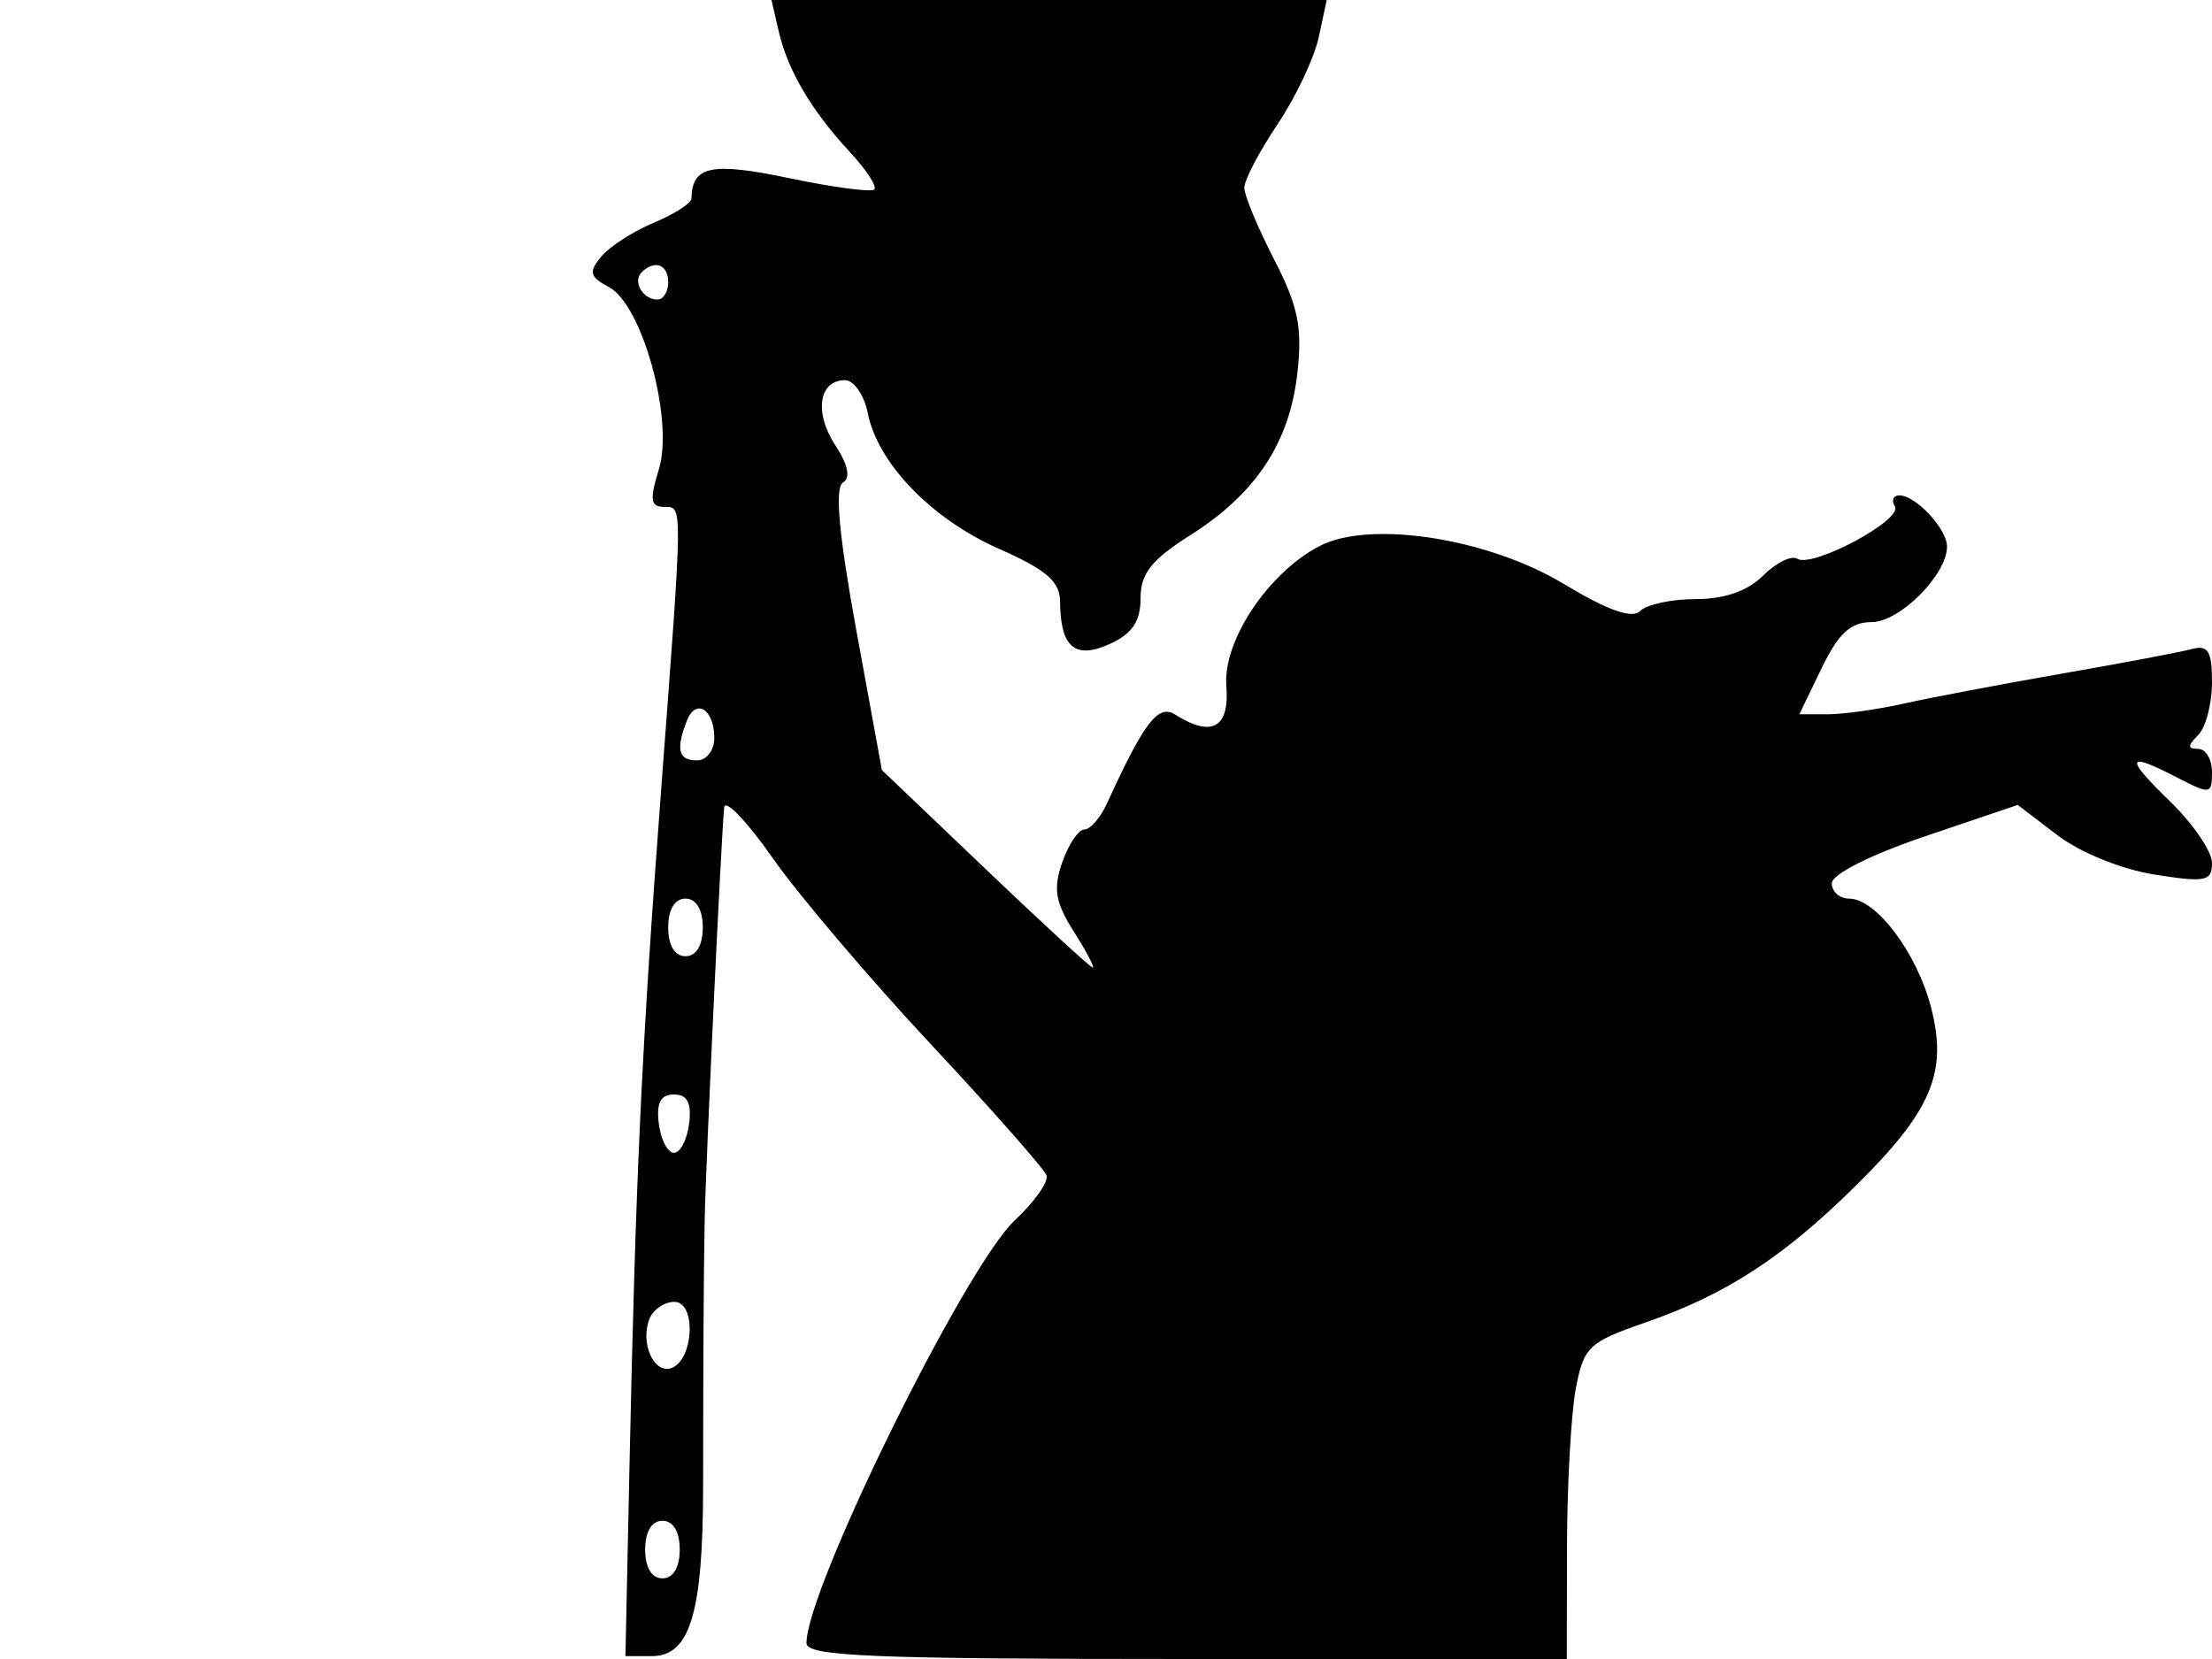 <svg xmlns="http://www.w3.org/2000/svg" width="192" height="144" viewBox="0 0 192 144" version="1.1">
	<path d="M 67.600 2.750 C 68.385 6.135, 70.459 9.640, 73.807 13.240 C 75.208 14.746, 76.144 16.189, 75.888 16.446 C 75.631 16.702, 72.312 16.262, 68.513 15.467 C 61.728 14.048, 60.074 14.392, 60.015 17.237 C 60.007 17.642, 58.538 18.584, 56.750 19.332 C 54.962 20.079, 52.908 21.404, 52.185 22.275 C 51.073 23.617, 51.177 24.024, 52.864 24.927 C 55.767 26.481, 58.500 36.466, 57.190 40.734 C 56.365 43.422, 56.454 44, 57.696 44 C 59.270 44, 59.275 43.532, 57.427 68 C 55.699 90.883, 55.182 101.863, 54.642 127.125 L 54.288 143.750 56.574 143.750 C 59.896 143.750, 61.020 140.028, 61.029 129 C 61.038 117.487, 61.078 110.655, 61.163 106 C 61.249 101.239, 62.596 72.704, 62.858 70.084 C 62.936 69.306, 64.839 71.293, 67.086 74.501 C 69.333 77.709, 75.520 84.989, 80.836 90.680 C 86.151 96.370, 90.652 101.478, 90.839 102.029 C 91.025 102.581, 89.788 104.330, 88.090 105.916 C 83.784 109.938, 70 137.910, 70 142.626 C 70 143.764, 75.675 144, 102.998 144 L 135.996 144 136.015 134.250 C 136.025 128.888, 136.367 122.729, 136.773 120.564 C 137.461 116.906, 137.887 116.498, 142.796 114.801 C 149.753 112.397, 154.729 109.173, 160.979 103.021 C 167.663 96.442, 169.081 93.111, 167.614 87.443 C 166.385 82.699, 162.849 78, 160.507 78 C 159.678 78, 159 77.399, 159 76.665 C 159 75.888, 162.372 74.189, 167.068 72.599 L 175.136 69.867 178.584 72.496 C 180.559 74.003, 184.159 75.462, 187.015 75.913 C 191.443 76.613, 192 76.500, 192 74.899 C 192 73.907, 190.356 71.500, 188.347 69.548 C 184.358 65.674, 184.527 65.187, 189.050 67.526 C 191.848 68.973, 192 68.947, 192 67.026 C 192 65.912, 191.460 65, 190.800 65 C 189.867 65, 189.867 64.733, 190.800 63.800 C 191.460 63.140, 192 61.085, 192 59.233 C 192 56.512, 191.664 55.956, 190.250 56.338 C 189.287 56.598, 184.225 57.555, 179 58.465 C 173.775 59.375, 167.613 60.543, 165.307 61.060 C 163.001 61.577, 160.004 62, 158.648 62 L 156.181 62 158.114 58 C 159.574 54.978, 160.635 54, 162.451 54 C 164.894 54, 169 49.885, 169 47.437 C 169 45.913, 166.288 43, 164.870 43 C 164.326 43, 164.149 43.433, 164.476 43.962 C 165.189 45.115, 157.333 49.324, 156.002 48.501 C 155.491 48.185, 154.157 48.843, 153.036 49.964 C 151.702 51.298, 149.689 52, 147.200 52 C 145.110 52, 142.937 52.463, 142.370 53.030 C 141.664 53.736, 139.578 52.998, 135.728 50.680 C 129.135 46.710, 118.917 45.124, 114.544 47.393 C 110.089 49.704, 106.136 55.628, 106.446 59.530 C 106.736 63.180, 105.199 64.043, 102.006 62.025 C 100.526 61.089, 99.328 62.652, 96.079 69.750 C 95.513 70.987, 94.632 72, 94.123 72 C 93.613 72, 92.748 73.283, 92.202 74.851 C 91.403 77.142, 91.599 78.319, 93.202 80.851 C 94.299 82.583, 95.040 83.994, 94.848 83.987 C 94.657 83.980, 90.461 80.119, 85.524 75.407 L 76.547 66.840 74.326 54.696 C 72.818 46.449, 72.443 42.344, 73.158 41.902 C 73.849 41.475, 73.622 40.352, 72.496 38.634 C 70.647 35.812, 71.070 33, 73.344 33 C 74.117 33, 75.007 34.287, 75.322 35.860 C 76.196 40.229, 80.856 45.046, 86.715 47.638 C 90.836 49.460, 92.003 50.473, 92.015 52.237 C 92.042 56.194, 93.315 57.269, 96.341 55.891 C 98.281 55.007, 99 53.936, 99 51.931 C 99 49.779, 99.939 48.590, 103.333 46.442 C 109.008 42.852, 111.933 38.422, 112.609 32.394 C 113.057 28.403, 112.683 26.577, 110.583 22.500 C 109.167 19.750, 108.006 16.960, 108.004 16.300 C 108.002 15.640, 109.296 13.165, 110.881 10.800 C 112.465 8.435, 114.076 5.038, 114.460 3.250 L 115.159 0 91.060 0 L 66.962 0 67.600 2.750 M 55.694 23.639 C 54.895 24.438, 55.798 26, 57.059 26 C 57.577 26, 58 25.325, 58 24.500 C 58 22.954, 56.820 22.513, 55.694 23.639 M 59.605 62.588 C 58.647 65.084, 58.887 66, 60.500 66 C 61.325 66, 62 65.127, 62 64.059 C 62 61.544, 60.386 60.552, 59.605 62.588 M 58 80.500 C 58 82.056, 58.567 83, 59.500 83 C 60.433 83, 61 82.056, 61 80.500 C 61 78.944, 60.433 78, 59.500 78 C 58.567 78, 58 78.944, 58 80.500 M 57.184 97.531 C 57.358 98.923, 57.950 100.062, 58.500 100.062 C 59.050 100.062, 59.642 98.923, 59.816 97.531 C 60.042 95.727, 59.664 95, 58.500 95 C 57.336 95, 56.958 95.727, 57.184 97.531 M 56.362 114.500 C 55.561 116.586, 56.744 119.251, 58.251 118.756 C 60.215 118.111, 60.468 113, 58.535 113 C 57.656 113, 56.678 113.675, 56.362 114.500 M 56 134.500 C 56 136.056, 56.567 137, 57.500 137 C 58.433 137, 59 136.056, 59 134.500 C 59 132.944, 58.433 132, 57.500 132 C 56.567 132, 56 132.944, 56 134.500" stroke="none" fill="black" fill-rule="evenodd"/>
</svg>